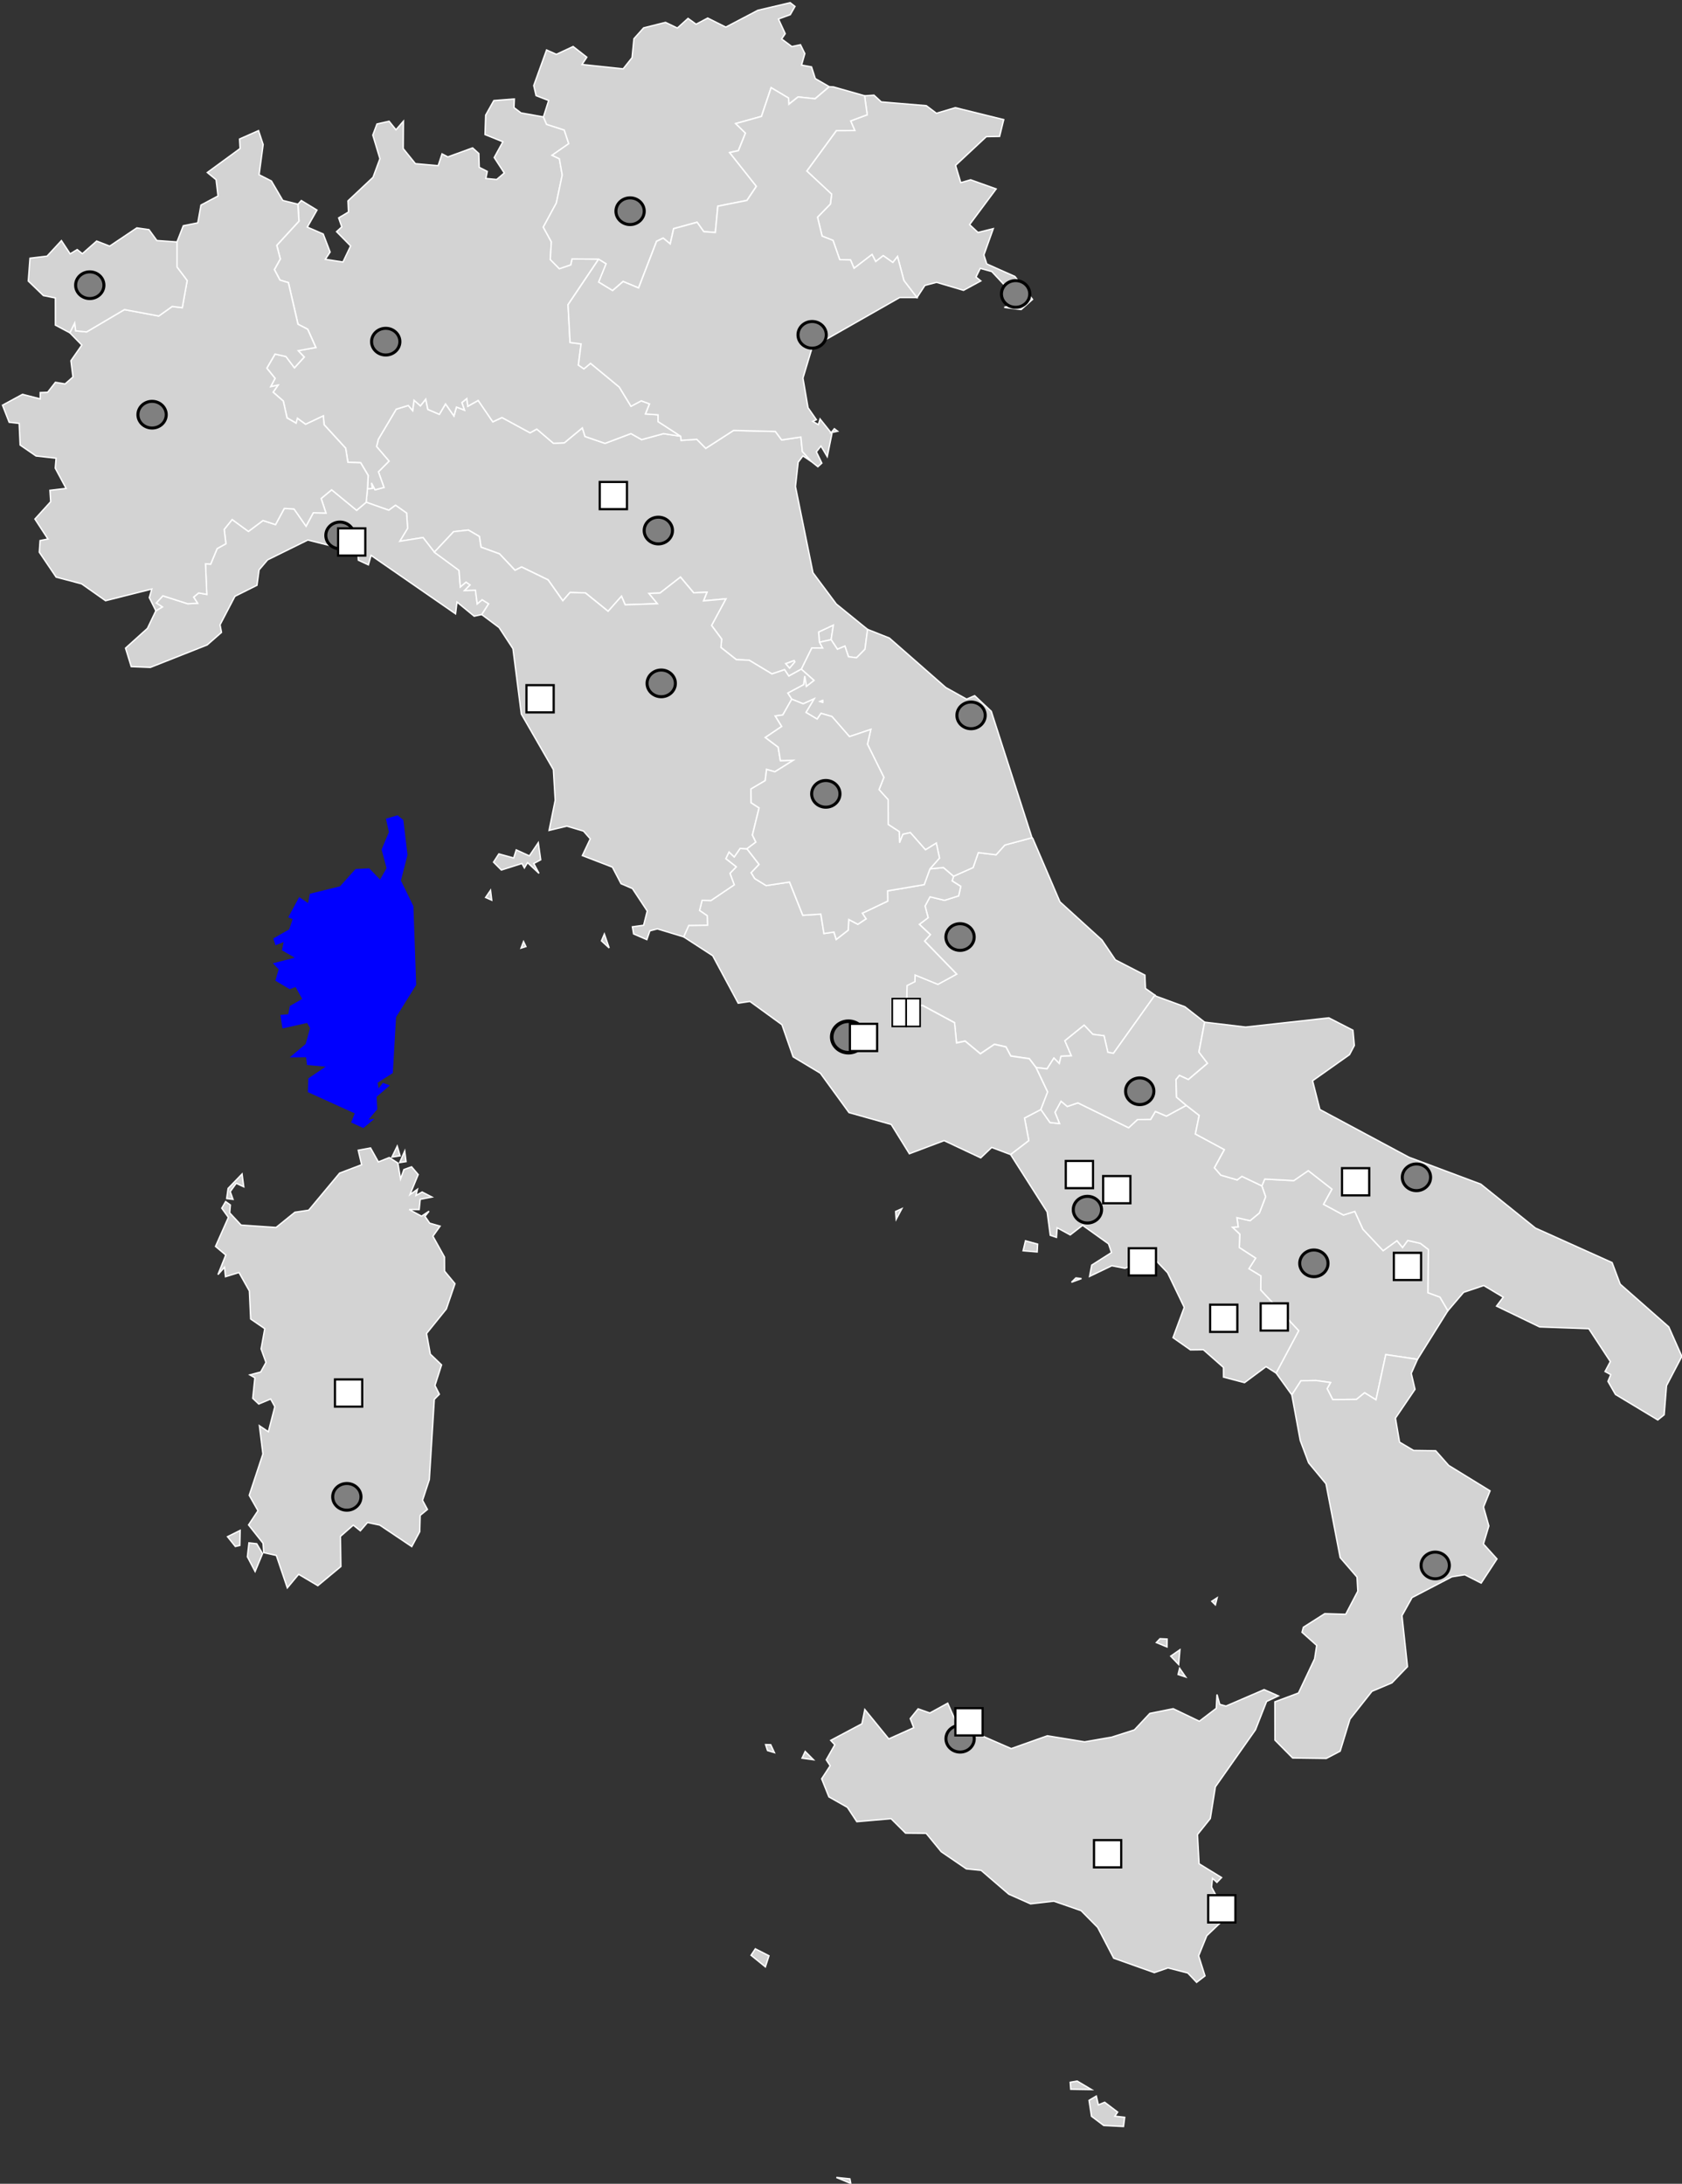 <svg width="580" height="753" version="1.1" xmlns="http://www.w3.org/2000/svg">
 <rect width="100%" height="100%" fill="#333333" stroke="none"/>
 <defs>
  <style type="text/css">.land
                     {
                       fill: lightgray;
                       fill-opacity: 1;
                       stroke:white;
                       stroke-opacity: 1;
                       stroke-width:0.5;
                     }</style>
 </defs>
 <g transform="matrix(.95 0 0 .95 .859 .509)">
  <path id="VA" class="land" d="m298.99 371.87-0.11-0.11-0.1 0.03-0.17 0.04-0.16 0.26-0.03 0.06 0.06 0.08 0.06-0.02 0.26 0.06 0.2-0.08 0.02-0.06-0.04-0.08z" name="Vatican City">
   <title>Vatican City</title>
  </path>
  <path id="SM" class="land" d="m300.77 231.65 0.82-5.31-5.36 2.51 0.28 3.61 0.04 0.1z" name="San Marino">
   <title>San Marino</title>
  </path>
  <path id="FR-H" class="franceLand" d="m143.42 295.38 2.08 1.75 1.51 12.62-2.38 9.33 4.52 9.28 1.01 28.6-7.31 11.7-1.17 20.28-5.52 3.51 0.34 2.1 1.57-2.06 2.55 0.92-4.82 4.16 0.24 4.51-3.18 3.74 2.21-0.29-4.09 3.38-4.43-2.03 1.3-3.3-17.01-7.72 0.17-4.98 6.29-4.26-6.75-0.58-0.35-2.83-5.95 0.06 5.79-4.88 1.6-5.75-1.06-1.88-8.95 1.99-0.77-4.91 2.86-0.24 0.6-3.01 4.47-2.56-2.43-4.32-2.09 0.81-5.22-3.1 1.19-4.13-2.1-2.19 7.94-2.02-4.64-2.69 0.61-3-2.96 1.18-0.79-2.48 5.75-3.28 1.27-3.71-1.6-0.67 3.96-7.35 3.23 2.16 0.68-3.38 10.92-2.69 5.62-6.27 4.98-0.26 3.94 4.07 2.36-4.12-1.81-6.76 2.66-6.34-1.08-4.88z" fill="blue" name="Corsica,  France">
   <title>Corsica, France</title>
  </path>
  <path id="MT" class="land" d="m397.03 760.26 0.74 3.2 2.3-0.96 4.71 3.57-1.02 1.49 3.57 0.4-0.43 3.34-7.19-0.37-4.42-3.34-0.9-5.78zm-6.95-5.45 5.23 3.1-7.56-0.12-0.18-2.54z" name="Malta">
   <title>Malta</title>
  </path>
  <path class="land" d="m373.96 303.76 9.87 23.03 15.25 13.86 4.87 7.21 10.72 5.53 0.21 4.85 3.43 2.43-15.06 21.11-2.04-0.37-1.38-6-4.06-0.52-3.16-3.32-6.98 5.65 2.35 5.47-3.76 0.15-0.63 2.64-1.95-1.98-2.48 3.91-3.97-0.46-2.49-3.27-6.72-0.97-1.75-3.31-4.17-0.94-5.11 3.44-5.53-4.6-3.13 0.66-0.72-7.33-11.54-6.22-4.43-0.12-1.41-2.25 0.15-4.92 2.86-1.42 0.05-2.39 8.29 3.4 6.8-3.71-11.63-11.99 2.08-2.33-3.99-3.74 3.18-2.42-1.1-4.24 1.79-3.34 5.29 1.29 5.11-1.63 0.76-3.43-3.14-2 0.54-1.68 7.08-3.15 1.88-5.42 6.47 0.79 3.15-3.53 9.88-2.66z" name="Abruzzo">
   <title>Abruzzo</title>
  </path>
  <path class="land" d="m457.12 429.87 1.01-2.46 10.56 0.55 5.26-3.61 8.61 6.71-3.03 5.5 7.18 3.89 4.14-1.31 2.94 6.46 7.34 7.79 5.01-3.62 2.04 2.47 1.87-2.56 4.58 1.04 2.92 2.22-0.13 15.72 4.33 1.58 2.89 4.95-11.04 17.67-11.49-1.74-3.56 16.43-4.14-2.57-2.95 2.41-8.62 0.07-2.03-3.96 1.24-2.23-5.19-0.73-5.56 0.09-3.3 5.13-5.71-7.93 8.19-15.37-13.78-14.76 0.07-5.11-4.35-2.63 2.44-3.84-5.93-3.85 0.17-4.85-2.66-2.52 2.1-0.15-0.47-3.32 4.79 1.08 3.37-2.8 2.26-5.87z" name="Basilicata">
   <title>Basilicata</title>
  </path>
  <path class="land" d="m468 505.76 3.31-5.13 5.55-0.09 5.19 0.73-1.24 2.23 2.03 3.96 8.62-0.07 2.95-2.4 4.14 2.56 3.56-16.42 11.49 1.74-2.25 5.07 1.36 5.79-7.1 10.46 1.49 8.71 5.08 3.01 8.04 0.12 4.72 5.33 15 9.22-2.36 5.88 1.93 6.86-1.96 6.55 4.91 5.42-5.74 8.77-5.93-3.02-4.69 0.74-14.47 7.55-3.65 6.55 2 18.52-5.65 5.88-7.24 3.06-8 10.12-3.55 11.61-5.03 2.64-12.22-0.17-6.42-6.48-0.02-13.9 8.56-3.2 5.86-12.41 0.75-4.87-5.32-4.76 0.48-1.82 7.77-4.94 7.61 0.22 4.39-8.38-0.29-5.12-6.11-7.07-5.16-26.8-6.3-7.6-3.03-8.1z" name="Calabria">
   <title>Calabria</title>
  </path>
  <path class="land" d="m389.63 463.3 2.01 0.24-3.62 1.33zm-18.31-13.47 4.41 1.2-0.16 2.84-5.11-0.42zm5.6-47.67 3.3 4.74 3.45 0.38-1.65-4.09 2.2-4.03 2.29 1.91 3.84-1.31 18.41 9.03 3.2-2.95 4.79-0.07 1.72-2.89 4.01 1.7 7.2-3.91 4.67 3.63-1.38 6.75 10.53 5.68-3.6 6.59 2.3 2.66 5.94 1.73 1.7-1.29 7.27 3.46 1.37 3.97-2.26 5.87-3.37 2.8-4.79-1.09 0.47 3.33-2.1 0.15 2.67 2.52-0.17 4.85 5.93 3.85-2.44 3.84 4.35 2.63-0.06 5.11 13.77 14.76-8.19 15.37-3.64-2.34-7.82 5.81-7.63-2.01-0.02-3.51-7.3-6.43-4.68 0.06-6.33-4.44 4.08-11-6.05-12.56-5.33-5.6-10.14 3.98-4.78-0.92-8.06 3.87 0.78-4.1 7.17-4.56-1.08-3.17-9.4-6.72-4.49 3.49-4.75-2.58-0.25 3.47-2.25-0.76-1.12-8.45-13.29-20.86 6.62-5.05-1.54-8.19z" name="Campania">
   <title>Campania</title>
  </path>
  <path class="land" d="m314 227.91-0.94 7.21-3.06 3.09-2.92-0.36-1.31-3.87-2.72 1.13-2.28-3.46 0.82-5.31-5.36 2.51 0.28 3.6 1.21 2.22-3.95-0.04-3.81 7.73-0.04-0.03-4.51 2.49-1.55-2.31-4.58 1.54-8.27-4.98-4.66-0.21-5.58-4.41 0.27-3.06-3.66-4.93 5.2-9.66-8.12 0.74 1.26-3.14-4.83 0.21-4.79-5.7-7.43 5.79-3.99 0.14 3.07 3.72-11.72 0.4-1.33-3.1-4.86 5.46-8.26-6.69-5.57-0.13-2.6 3-5.35-7.58-9.63-4.68-2.38 1.19-5.63-5.95-6.72-2.43-0.59-3.89-3.99-2.32-5.35 0.59-7.01 7.45-4.12-5.31-8.45 1.35 2.86-4.72-0.37-5.51-4.02-2.84-2.44 1.79-8.2-2.89 0.47-4.89 1.75-0.11-0.32-2.02 1.31 2.51 3.23-0.85-2.01-5.68 3.85-3.88-4.52-5.28 0.65-2.65 6.49-10.91 4.39-1.35 1.57 1.86 0.5-3.76 2.33 2.03 1.93-2.45 0.76 3.75 4.18 1.79 2.24-3.78 3.05 4.35 0.93-3.21 2.9 1.12-0.94-2.75 1.8-1.46 0.35 2.8 3.77-2.12 5.31 7.77 3.33-1.56 10.19 5.54 2.45-1.34 6.04 5.15 3.94-0.17 6.55-5.42 0.97 3.12 7.26 2.5 9.41-3.55 3.87 2.19 7.94-2.16 6.23 0.92 0.16 1.49 5.7-0.37 3.25 3.28 10.09-6.49 15.17 0.37 2.29 3.08 6.98-1.05 0.53 5.22 3.23 3.64-3.03-2.03-1.73 2.28-0.98 8.85 6.36 31.27 8.46 11.35zm-26.65 11.33-3.04 1.1 1.37 1.59 1.88-2.23z" name="Emilia-Romagna">
   <title>Emilia-Romagna</title>
  </path>
  <path class="land" d="m316.33 34.01 2.64 2.44 16.36 1.37 3.66 2.76 6.87-2.04 17.56 4.34-1.5 6.1-4.82 0.09-11.16 10.42 1.89 6.28 3.58-1.04 9.26 3.31-9.64 12.95 3.05 2.85 5.55-1.38-3.41 9.54 1.04 3.26 10.22 4.55 6.39 8.32-4.12 3.68-6.12-0.79 4.6-1.45-3.49-1.95 0.51-3-6.15-6.59-4.19-1.16-1.56 3.14 1.76 1.42-6.28 3.41-9.79-2.9-4.23 1.12-2.88 4.42-4.73-6.17-2.33-8.73-1.69 2.16-3.49-2.47-2.73 2.13-1.33-2.56-6.53 5.01-1.29-3.03-3.92-0.1-2.43-6.99-3.96-1.56-1.66-6.87 4.67-4.77 0.45-3.58-9.01-8.4 10.73-14.67 6.69-0.03-1.5-3.48 6.01-2.24-0.96-6.89z" name="Friuli-Venezia Giulia">
   <title>Friuli-Venezia Giulia</title>
  </path>
  <path class="land" d="m324.19 439.19 2.24-1.01-2.05 3.84zm52.73-37.03-5.95 3.1 1.54 8.19-6.62 5.06-6.84-2.57-3.98 3.78-13.28-6.25-12.61 4.76-6.59-10.63-15.32-4.3-10.4-14.3-9.89-5.95-4.06-11.66-11.61-8.44-4.27 0.63-9.25-17.22-10.57-6.87 1.86-4.15 6.8-0.08-0.09-3.43-2.79-1.91 0.92-3.7 3.24 0.07 8.42-5.68-1.54-4.18 2.27-2.35-3.78-2.96 1.16-2.44 1.9 1.79 2.13-3.08 2.48 0.14 4.4 5.68-2.85 3.03 1.29 2.11 4.14 2.56 8.49-1.28 4.8 12.05 6.56-0.42 1.12 7.05 3.64-0.52 0.82 2.68 4.33-3.36 0.22-3.88 3.29 1.73 2.99-1.97-1.37-2.04 9.22-4.4-0.04-3.72 13.29-2.25 2.08-5.73 4.92-0.49 3.68 3.16-0.54 1.69 3.14 1.99-0.76 3.44-5.11 1.62-5.29-1.28-1.79 3.34 1.1 4.24-3.18 2.42 3.99 3.74-2.09 2.34 11.64 11.99-6.8 3.71-8.29-3.4-0.05 2.4-2.85 1.42-0.15 4.92 1.4 2.25 4.43 0.12 11.55 6.22 0.72 7.34 3.13-0.66 5.53 4.6 5.11-3.44 4.17 0.95 1.75 3.31 6.72 0.97 2.5 3.27 4.18 8.82z" name="Lazio">
   <title>Lazio</title>
  </path>
  <path class="land" d="m55.67 221.16 2.35-1.4-2.22-1.42 2.41-2.62 9 2.88 3.6-0.18-1.44-2.22 1.84-1.52 2.95 0.53-0.47-11.11 1.88 0.11 2.34-5.62 3.19-1.76-0.62-5.21 2.89-3.59 5.91 4.32 5.28-3.95 4.55 1.48 3.18-5.87 3.56 0.2 4.35 6.24 2.63-4.88 4.59 0.11-1.74-5.28 3.81-3.16 9.07 7.44 3.46-2.92 8.2 2.89 2.44-1.79 4.02 2.84 0.37 5.51-2.85 4.72 8.45-1.35 4.12 5.31 8.95 6.57 0.47 6 2.08-1.75 1.47 1.02-1.99 2.04 3.93-0.13 0.65 4.98 1.78-1.5 2.37 1.47-2.5 3.93-2.77 0.6-6.24-5.13-0.52 4.27-30.67-21.22-0.97 3.44-3.64-1.69-0.17-2.74-18.16-4.58-14.62 7.21-3.08 3.62-0.77 5.6-8 4-5.4 10.33 0.52 2.77-5.2 4.55-20.61 8.15-6.95-0.28-2.07-6.71 7.95-7.16z" name="Liguria">
   <title>Liguria</title>
  </path>
  <path class="land" d="m185.79 35.38-0.13 3.14 2.55 1.93 8.14 1.45 1.15 2.7 6.4 2.07 1.64 4.94-6.04 4.22 2.64 1.27 1.04 5.89-2.15 10.17-4.73 8.75 2.93 5.34-0.39 6.41 3.29 3.34 4.12-1.4 0.47-2.15 9.64 0.08-11.09 16.5 0.73 13.73 4 0.5-0.98 7.69 2 1.37 2.41-2 10.43 8.62 4.25 6.98 3.73-1.99 3 1.12-1.45 3.65 4.55 0.31 0.01 2.46 8.2 5.32-6.23-0.92-7.94 2.16-3.87-2.19-9.41 3.55-7.26-2.5-0.97-3.12-6.55 5.42-3.94 0.17-6.04-5.15-2.45 1.34-10.19-5.54-3.33 1.56-5.31-7.77-3.77 2.12-0.35-2.8-1.8 1.46 0.94 2.75-2.9-1.12-0.93 3.21-3.04-4.35-2.24 3.78-4.18-1.79-0.76-3.75-1.93 2.45-2.33-2.03-0.5 3.76-1.57-1.86-4.39 1.35-6.48 10.91-0.65 2.66 4.52 5.28-3.85 3.88 2.02 5.68-3.23 0.86-1.31-2.51 0.32 2.02-1.75 0.11 0.26-4.85-2.74-4.61-4.62-0.16-0.82-5.11-7.81-8.52-0.29-3.2-6.42 3.05-2.97-2.17-0.46 1.76-3.32-1.92-1.36-6.11-3.69-3.22 1.79-2.57-2.67 0.57 1.58-3.02-2.98-3.69 2.98-5.12 3.96 0.89 3.09 4.09 3.54-3.89-2.17-2.32 6.39-1.16-2.97-6.63-3.51-1.81-3.49-15.11-3.05-0.91-2.02-3.82 2.14-3.85-1.28-4.95 8.05-8.76-0.38-6.16 1.21-1.33 5.68 3.46-3.51 6.18 5.77 2.5 2.51 6.55-1.75 2.63 6.41 0.99 2.78-5.83-5.1-5.19 1.89-1.73-1.13-3.27 3.57-2.13-0.19-4.04 9.09-8.55 2.51-6.76-2.59-8.57 1.52-4.03 4.4-0.99 2.5 3.1 2.7-3.12-0.07 9.95 4.41 5.46 8.27 0.73 1.41-4.28 2.11 1.1 8.98-3.27 2.26 2.05 0.15 5 2.92 1.49-0.53 2.56 3.94 0.37 2.76-2.36-3.65-5.61 3.14-5.72-6.48-2.62 0.23-7.05 2.97-5.29z" name="Lombardia">
   <title>Lombardia</title>
  </path>
  <path class="land" d="m352.87 251.97-2.9 1.26-7.56-4.21-20.49-17.97-7.92-3.14-0.94 7.21-3.06 3.09-2.92-0.36-1.31-3.87-2.72 1.13-2.28-3.46-4.22 0.92-0.04-0.1 1.21 2.22-3.95-0.04-3.81 7.73 0.13 0.1 4.44 3.93-2.72 2.14-0.61-3.72-0.44 3.12-5.74 3.06 1.45 2.23 4.16 1.69 3.95-1.8-2.95 4.92 4.06 2.42 1.42-2.09 3.95 1.16 6.36 7.29 7.76-2.61-1.23 5.37 5.96 12.03-1.76 4.45 3.31 3.67 0.02 8.98 4 2.6 0.12 4.04 1.22-3.07 2.69-0.61 5.51 6.24 3.92-2.43 1.16 5.43-3.47 3.91 4.92-0.49 3.68 3.16 7.08-3.15 1.88-5.42 6.46 0.79 3.15-3.52 9.88-2.67-14.78-45.89zm-55.14 2.42-0.74-0.26-0.19-0.06 0.89-0.37 0.1 0.53z" name="Marche">
   <title>Marche</title>
  </path>
  <path class="land" d="m418.76 361.06 10.43 3.82 7.13 5.57-2.06 10.86 3.11 4.08-6.94 5.9-3.24-1.5-1.25 1.52 0.2 6.38 3.55 2.97-7.21 3.91-4.01-1.71-1.72 2.9-4.79 0.07-3.2 2.96-18.41-9.03-3.84 1.31-2.29-1.91-2.2 4.03 1.65 4.09-3.45-0.38-3.3-4.74 2.45-6.39-4.18-8.82 3.97 0.46 2.48-3.91 1.95 1.98 0.63-2.64 3.76-0.15-2.35-5.47 6.98-5.65 3.16 3.32 4.06 0.52 1.38 6 2.04 0.37 15.06-21.11z" name="Molise">
   <title>Molise</title>
  </path>
  <path class="land" d="m92.94 46.87 1.67 5.06-1.47 10.96 4.47 2.27 4.13 7.06 5.47 1.36 0.38 6.16-8.05 8.76 1.28 4.96-2.14 3.85 2.02 3.82 3.05 0.91 3.49 15.11 3.51 1.81 2.97 6.63-6.39 1.16 2.17 2.32-3.54 3.89-3.08-4.09-3.97-0.89-2.97 5.12 2.98 3.69-1.58 3.03 2.67-0.57-1.79 2.57 3.69 3.22 1.36 6.12 3.31 1.91 0.46-1.75 2.98 2.16 6.42-3.05 0.29 3.21 7.81 8.51 0.82 5.11 4.62 0.16 2.74 4.61-0.25 4.85-0.47 4.89-3.46 2.92-9.07-7.45-3.81 3.16 1.74 5.28-4.59-0.11-2.62 4.88-4.36-6.24-3.55-0.21-3.18 5.88-4.55-1.49-5.28 3.96-5.91-4.32-2.89 3.59 0.62 5.2-3.18 1.76-2.34 5.63-1.88-0.11 0.47 11.11-2.95-0.53-1.84 1.51 1.44 2.22-3.6 0.19-9-2.88-2.41 2.62 2.22 1.42-2.35 1.4-2.38-4.78 0.9-3.11-16.78 4.23-8.68-6.11-9.25-2.45-6.12-9.04 0.28-4.23 2.86-0.56-4.73-7.26 5.72-6.29-0.27-4.13 5.87-0.69-3.94-7.35 0.3-3.61-7.28-0.81-5.77-3.97-0.35-7.86-3.63-0.41-2.42-6.2 7.26-3.94 6.43 1.66 0.01-2.3 2.69-0.1 2.83-3.63 3.49 0.6 2.87-2.52-0.74-5.91 3.96-5.68-4.36-4.46 1.77-3.56 0.36 2.85 3.97 0.39 13.73-8.1 12.45 2.33 4.89-3.47 3.65 0.45 1.77-9.84-3.69-4.9v-9.11l2.29-5.89 5.26-1.05 1.15-6.45 6.19-3.3-0.7-5.91-3.18-2.61 11.9-8.72-0.2-3.44z" name="Piemonte">
   <title>Piemonte</title>
  </path>
  <path class="land" d="m481.43 368.91 8.76 4.49 0.5 5.53-1.75 3.33-13.41 9.49 2.65 10.42 32.34 17.33 26.06 9.75 19.83 15.95 27.84 12.53 2.94 7.83 17.63 15.51 4.74 10.71-5.56 10.63-0.85 10.56-2.32 1.88-15.36-9.26-2.72-4.74 1.02-2.45-2.08-1.12 1.92-3.62-7.82-11.93-17.84-0.64-15.65-7.56 2.44-3.24-7.07-4.23-7.32 2.47-5.69 6.67-2.89-4.94-4.33-1.58 0.13-15.72-2.92-2.22-4.58-1.04-1.87 2.56-2.04-2.47-5.01 3.62-7.34-7.79-2.94-6.46-4.13 1.31-7.19-3.89 3.03-5.5-8.61-6.71-5.25 3.61-10.56-0.56-1.02 2.47-7.27-3.46-1.7 1.29-5.94-1.73-2.3-2.66 3.6-6.59-10.53-5.68 1.38-6.75-4.67-3.63-3.55-2.97-0.2-6.38 1.25-1.52 3.24 1.5 6.95-5.9-3.11-4.08 2.06-10.86 14.87 1.78z" name="Puglia">
   <title>Puglia</title>
  </path>
  <path class="land" d="m89.46 559.47 2.81 0.31 2.12 3.57-2.7 6.51-2.8-5.35zm-3.19-4.53-0.13 5.46-1.62 0.38-2.84-3.56zm0.69-129.37 0.61 4.65-2.73-1.27-2.18 3.03 1.01 2.8-2.3-0.29 0.52-3.67zm59.04-8.33 0.48 3.84-2.3 0.35zm-12.4-1.11 2.83 5.07 3.97-1.59 3.1 1.99 0.99 5.79 1.21-3.42 2.79-1 2.4 2.81-2.99 7.27 2.71-1.92-0.53 2.25 2.24-1.26 3.55 1.83-4.25 0.82-0.37 3.71h-3.63l4.47 2.41 2.74-1.81-1.48 1.88 1.71 2.47 3.77 1.08-2.6 3.65 4.2 7.56 0.03 5.11 3.78 4.57-3.14 9.17-7.18 8.9 1.37 7.48 4.08 3.91-2.4 7.48 1.6 3.18-1.83 1.85-1.81 29.15-2.47 7.5 1.78 3.31-2.63 2.16-0.16 5.91-2.9 5.41-11.62-7.8-4.44-0.93-2.6 3-2.56-2.06-4.67 4.09 0.17 10.93-8.37 6.96-6.97-4.13-4.1 4.93-3.99-11.77-4.57-1.02-0.25-3.41-5.26-6.65 3.42-5.16-3.18-5.59 4.97-15-1.27-10.25 3.24 2.18 2.36-9.11-1.52-2.77-4.32 1.82-2.19-2.07 0.78-7.45-1.82-1.06 3.93-1.04 1.92-3.47-1.77-4.92 1.33-7.34-5.12-3.51-0.47-10.18-3.76-6.69-4.9 1.51-0.36-3.42-2.38 2.66 2.84-7.1-3.72-3.13 4.67-10.53-2.4-3.34 1.4-2.4 1.72 1.24-0.25 2.86 4.13 4.43 12.71 0.86 6.83-5.52 5.01-0.74 11.22-13.46 7.99-3.05-1.23-5.25zm9.68-0.66 1.03 3.51-2.96 0.46z" name="Sardegna">
   <title>Sardegna</title>
  </path>
  <path class="land" d="m302.68 789.79 4.91 0.51 0.32 1.67zm-29.42-82.98 4.95 2.53-1.3 4.02-5.19-4.21zm18.1-71.64 2.99 3-4.13-0.56zm-12.51-2.44 1.33 2.86-2.49-0.75-0.7-2.16zm179.1-20 5.16 2.28-4.27 2.01-4.05 10.31-14.54 20.68-1.84 11.51-4.66 5.82 0.59 10.6 8.16 5-1.69 1.76-1.61-1.47-0.33 3.21 2.44 4.56 3.17 0.73-1.07 4.24 3.11 2.37-3.09-0.28-6.3 5.99-2.96 7.3 2.31 7.29-3.04 2.34-3.2-3.39-7.2-1.85-4.95 1.71-14.74-5.24-5.81-11.15-6.02-6.1-9.89-3.44-8.46 0.97-7.9-3.51-10.05-8.65-5.38-0.55-9.08-6.2-5.49-6.69-7.47-0.07-5.26-5.24-12.44 1.08-3.42-5.2-6.71-3.8-2.63-6.56 3.09-4.74-1.42-2.15 3.1-5.46-1.48-1.6 11.32-6.02 1.05-5.19 8.7 10.68 9.07-4.08-1.28-3.3 2.86-3.53 4.26 1.51 6.48-3.56 3.35 7.56 7.92-0.32 1.58 4.78 10.22 4.46 13.11-4.65 13.51 2.2 9.85-1.71 8.22-2.63 5.6-5.98 8.5-1.71 9.48 4.55 6.14-4.69 0.27-5.01 1 3.57 2.25 0.63zm-30.68-7.75 2.19 3.16-2.74-0.91zm0.11-6.72-0.46 5.36-2.89-3.04zm-7.23-4.01 2.57 0.12-0.03 2.87-3.86-1.59zm20.74-14.85-0.64 2.56-1.31-1.3z" name="Sicilia">
   <title>Sicilia</title>
  </path>
  <path class="land" d="m189.13 341.23 0.86 1.8-1.77 0.56zm29.33-2.75 1.75 5.05-2.8-2.57zm-41.31-15.88 0.43 3.59-2.22-0.98zm17.33-17.27 0.88 6.2-2.52 1.36 1.9 3.57-4.16-3.89-1.14 1.91-0.9-1.6-7.46 2.37-2.84-2.86 1.93-2.99 5.39 1.48 0.92-2.94 4.77 2.18zm93.01-65.78 0.08 0.16-1.88 2.23-1.37-1.59 3.04-1.1zm-130.75-39.65 7.01-7.45 5.35-0.59 3.99 2.32 0.59 3.89 6.72 2.43 5.63 5.96 2.38-1.19 9.63 4.68 5.35 7.58 2.6-3 5.57 0.13 8.26 6.69 4.86-5.46 1.33 3.1 11.72-0.4-3.07-3.72 3.99-0.14 7.43-5.79 4.79 5.7 4.83-0.21-1.26 3.14 8.13-0.74-5.2 9.66 3.67 4.93-0.27 3.06 5.58 4.41 4.67 0.21 8.27 4.98 4.58-1.54 1.55 2.31 4.51-2.49 0.17 0.13 4.44 3.93-2.72 2.14-0.61-3.72-0.44 3.12-5.74 3.06 1.45 2.23-3.25 5.72-2.75 0.38 2.34 3.8-5.94 4 4.66 3.51 0.81 4.9 4.67-0.13-6.67 4.18-3.02-0.86-0.49 4.06-5.18 3.05 0.06 4.98 2.89 1.88-2.42 9.85 1.25 2.56-3.22 2.42-2.48-0.14-2.13 3.08-1.9-1.79-1.16 2.44 3.78 2.96-2.27 2.35 1.54 4.18-8.42 5.68-3.24-0.07-0.92 3.7 2.79 1.91 0.09 3.43-6.8 0.08-1.85 4.15-9.54-2.9-2.73 0.72-1.1 3.18-4.8-2.07-0.44-2.58 4.07-0.56 1.32-5.18-5.37-8.14-4.14-1.77-3.14-6.01-10.9-4.2 2.87-6.07-2.46-2.81-6.06-1.8-6.43 1.56 2.22-10.95-0.66-11.12-11.64-20.19-3.03-23.7-5.04-7.69-6.28-4.69 2.5-3.92-2.37-1.47-1.78 1.5-0.65-4.98-3.93 0.14 1.99-2.04-1.47-1.02-2.08 1.75-0.47-6z" name="Toscana">
   <title>Toscana</title>
  </path>
  <path class="land" d="m285.92 0.44 1.73 1.36-1.7 2.99-4.29 1.58 2.45 5.32-1.3 1.92 3.71 2.75 3.13-0.66 1.58 3.22-1.19 4.17 3.62 0.65 1.37 4.26 5.04 2.91-5.14 4.38-6.2-0.65-3.34 2.65-0.11-2.26-6.31-3.76-3.5 10.42-9.36 2.61 3.55 3.45-2.57 6.38-3.17 0.69 9.7 12.25-3.42 5.11-10.57 2.1-0.9 9.54-4.21-0.3-2.43-3.41-8.51 2.33-1.24 5.54-2.55-2.12-2.4 1.18-6.53 16.92-5.61-2.34-3.83 3.3-5.08-3.09 2.69-6.64-2.68-1.66-9.63-0.08-0.48 2.15-4.12 1.4-3.29-3.35 0.39-6.41-2.93-5.34 4.74-8.75 2.14-10.17-1.04-5.89-2.64-1.27 6.05-4.22-1.64-4.94-6.41-2.07-1.14-2.69 1.89-5.96-4.57-1.77-0.84-3.65 4.66-12.91 3.55 1.58 6.09-2.84 4.97 3.88-1.75 2.64 14.94 1.58 3.23-4.06 0.67-6.86 3.53-3.95 7.94-1.99 4.31 2.06 3.87-3.51 2.93 2.12 4.2-2.24 6.58 3.29 11.63-6.11z" name="Trentino-Alto Adige">
   <title>Trentino-Alto Adige</title>
  </path>
  <path class="land" d="m297.73 254.39-0.74-0.26-0.19-0.06 0.89-0.37 0.1 0.53zm-11.25-1.16 4.16 1.69 3.95-1.8-2.95 4.92 4.06 2.42 1.42-2.09 3.95 1.16 6.36 7.29 7.76-2.61-1.23 5.37 5.96 12.03-1.76 4.45 3.31 3.67 0.02 8.98 4 2.6 0.12 4.04 1.22-3.07 2.69-0.61 5.51 6.24 3.92-2.43 1.16 5.43-3.47 3.91-2.08 5.73-13.29 2.25 0.04 3.72-9.22 4.4 1.37 2.04-2.99 1.97-3.29-1.73-0.22 3.88-4.33 3.36-0.82-2.68-3.64 0.53-1.12-7.05-6.56 0.42-4.8-12.05-8.49 1.29-4.14-2.56-1.29-2.11 2.86-3.02-4.4-5.68 3.23-2.42-1.25-2.56 2.42-9.85-2.89-1.88-0.06-4.98 5.18-3.05 0.49-4.06 3.02 0.86 6.67-4.18-4.67 0.13-0.81-4.9-4.66-3.51 5.94-4-2.34-3.8 2.75-0.38z" name="Umbria">
   <title>Umbria</title>
  </path>
  <path class="land" d="m48.76 82.18 4.4 0.63 2.87 3.95 7.31 0.53v9.11l3.69 4.9-1.77 9.84-3.65-0.45-4.89 3.47-12.45-2.33-13.73 8.1-3.97-0.39-0.36-2.85-1.77 3.56-5.24-2.78-0.01-9.85-4.34-0.87-5.49-5.28 0.62-8.29 6.19-0.74 5.22-5.64 3.16 4.8 2.57-1.55 1.86 1.5 5.2-4.59 4.72 1.84z" name="Valle d'Aosta">
   <title>Valle d'Aosta</title>
  </path>
  <path class="land" d="m301.95 155.08 1.19 0.9-2.37 0.53zm-0.37-124.08 11.33 3.22 0.96 6.89-6.01 2.24 1.5 3.48-6.69 0.03-10.73 14.67 9.01 8.4-0.45 3.58-4.67 4.77 1.66 6.87 3.96 1.56 2.44 6.99 3.92 0.1 1.29 3.04 6.53-5.01 1.33 2.56 2.73-2.13 3.49 2.47 1.69-2.16 2.33 8.73 4.73 6.17h-6.29l-31.73 18.06-3.36 11.17 1.85 10.77 3.02 4.33-1.31 0.61 2.04 1.18 0.61-2.05 4.3 5.37-1.69 8.3-2.28-3.85-1.67 2.11 1.98 4.09-1.43 1.31-2.41-1.92-3.23-3.64-0.53-5.22-6.98 1.05-2.29-3.08-15.17-0.37-10.09 6.5-3.24-3.27-5.7 0.38-0.16-1.49-8.2-5.32v-2.46l-4.55-0.31 1.45-3.65-3-1.12-3.73 1.99-4.25-6.98-10.43-8.62-2.41 2.01-2-1.37 0.98-7.69-4-0.5-0.73-13.73 11.09-16.5 2.68 1.66-2.69 6.64 5.08 3.09 3.83-3.3 5.61 2.34 6.53-16.92 2.4-1.18 2.55 2.12 1.25-5.53 8.51-2.33 2.42 3.41 4.21 0.3 0.9-9.54 10.57-2.1 3.42-5.11-9.7-12.25 3.17-0.7 2.57-6.37-3.55-3.46 9.36-2.61 3.5-10.42 6.32 3.76 0.11 2.26 3.34-2.65 6.2 0.65 5.14-4.38z" name="Veneto">
   <title>Veneto</title>
  </path>
 </g>
 <rect id="piazza_dei_miracoli" x="181.54" y="236.25" width="9.389" height="9.389" fill="#fff" stroke="#000" stroke-width=".759">
  <title>Piazza dei Miracoli</title>
 </rect>
 <g fill="gray" stroke="#000">
  <ellipse id="vatikan" class="city" cx="291.68" cy="358.45" rx="1.813" ry="1.675" stroke-width=".383"/>
  <ellipse id="bari" class="city" transform="scale(1,-1)" cx="488.43" cy="-405.95" rx="4.88" ry="4.604" stroke-width="1.042"/>
  <g stroke-width="1.042">
   <ellipse id="cagliari" class="city" cx="119.6" cy="516.13" rx="4.88" ry="4.603"/>
   <ellipse id="palermo" class="city" cx="331.07" cy="599.54" rx="4.88" ry="4.603"/>
   <ellipse id="catanzaro" class="city" cx="494.9" cy="539.79" rx="4.88" ry="4.603"/>
  </g>
  <ellipse id="rome" class="city" cx="292.58" cy="357.56" rx="5.782" ry="5.428" stroke-width="1.231"/>
  <g stroke-width="1.042">
   <ellipse id="perudzija" class="city" cx="284.76" cy="273.73" rx="4.88" ry="4.603"/>
   <ellipse id="ancona" class="city" cx="334.85" cy="246.67" rx="4.88" ry="4.603"/>
   <ellipse id="l_aquila" class="city" cx="331.05" cy="323.1" rx="4.88" ry="4.603"/>
   <ellipse id="campobasso" class="city" cx="393.01" cy="376.28" rx="4.88" ry="4.603"/>
   <ellipse id="neapol" class="city" cx="374.97" cy="417.11" rx="4.88" ry="4.603"/>
   <ellipse id="potenza" class="city" cx="453.06" cy="435.62" rx="4.88" ry="4.603"/>
   <ellipse id="florencie" class="city" cx="228.01" cy="235.64" rx="4.88" ry="4.603"/>
   <ellipse id="bolona" class="city" cx="227.01" cy="182.94" rx="4.88" ry="4.603"/>
   <ellipse id="janov" class="city" cx="117.23" cy="184.62" rx="4.88" ry="4.603"/>
   <ellipse id="turin" class="city" cx="52.442" cy="142.99" rx="4.88" ry="4.603"/>
   <ellipse id="aosta" class="city" cx="30.957" cy="98.341" rx="4.88" ry="4.603"/>
   <ellipse id="milan" class="city" cx="133.01" cy="117.81" rx="4.88" ry="4.603"/>
   <ellipse id="trento" class="city" cx="217.27" cy="72.828" rx="4.88" ry="4.603"/>
   <ellipse id="benatky" class="city" cx="280.05" cy="115.46" rx="4.88" ry="4.603"/>
   <ellipse id="terst" class="city" cx="350.21" cy="101.36" rx="4.88" ry="4.603"/>
  </g>
 </g>
 <g fill="#fff" stroke="#000">
  <g stroke-width=".759">
   <rect id="su_nuraxi_di_barumini" x="115.51" y="475.64" width="9.389" height="9.389">
    <title>Su Nuraxi di Barumini</title>
   </rect>
   <rect id="cattedrale_di_palermo" x="329.44" y="589.01" width="9.389" height="9.389">
    <title>Cattedrale di Palermo</title>
   </rect>
   <rect id="castello_maniace" x="416.61" y="653.5" width="9.389" height="9.389">
    <title>Castello Maniace</title>
   </rect>
   <rect id="villa_romana_del_casale" x="377.24" y="634.5" width="9.389" height="9.389">
    <title>Villa Romana del Casale</title>
   </rect>
   <rect id="costiera_amalfitana" x="389.23" y="430.41" width="9.389" height="9.389">
    <title>Costiera Amalfitana</title>
   </rect>
   <rect id="akvadukt_vanvitelli" x="380.4" y="405.52" width="9.389" height="9.389">
    <title>Akvadukt Vanvitelli</title>
   </rect>
   <rect id="zamek_caserta" x="367.51" y="400.31" width="9.389" height="9.389">
    <title>Zámek Caserta</title>
   </rect>
   <rect id="parco_nazionale_del_cilento" x="417.28" y="449.87" width="9.389" height="9.389">
    <title>Parco Nazionale del Cilento</title>
   </rect>
   <rect id="certosa_di_padula" x="434.71" y="449.41" width="9.389" height="9.389">
    <title>Certosa di Padula</title>
   </rect>
   <rect id="castel_del_monte" x="462.76" y="402.8" width="9.389" height="9.389">
    <title>Castel del Monte</title>
   </rect>
   <rect id="sassi_di_matera" x="480.64" y="431.99" width="9.389" height="9.389">
    <title>Sassi di Matera</title>
   </rect>
   <rect id="koloseum" x="293.07" y="353.03" width="9.389" height="9.389">
    <title>Koloseum</title>
   </rect>
  </g>
  <rect id="hadrianova_vila" x="307.68" y="344.33" width="4.799" height="9.599" stroke-width=".548">
   <title>Hadriánova vila</title>
  </rect>
  <rect id="villa_d_este" x="312.48" y="344.33" width="4.799" height="9.599" stroke-width=".548">
   <title>Villa D'Este</title>
  </rect>
  <rect id="le_strade_nuove_and_the_system_of_the_palazzi_dei_rolli" x="116.58" y="182.18" width="9.389" height="9.389" stroke-width=".759">
   <title>Le Strade Nuove and the system of the Palazzi dei Rolli</title>
  </rect>
  <rect id="piazza_grande" x="206.81" y="166.18" width="9.389" height="9.389" stroke-width=".759">
   <title>Piazza Grande</title>
  </rect>
 </g>
</svg>
